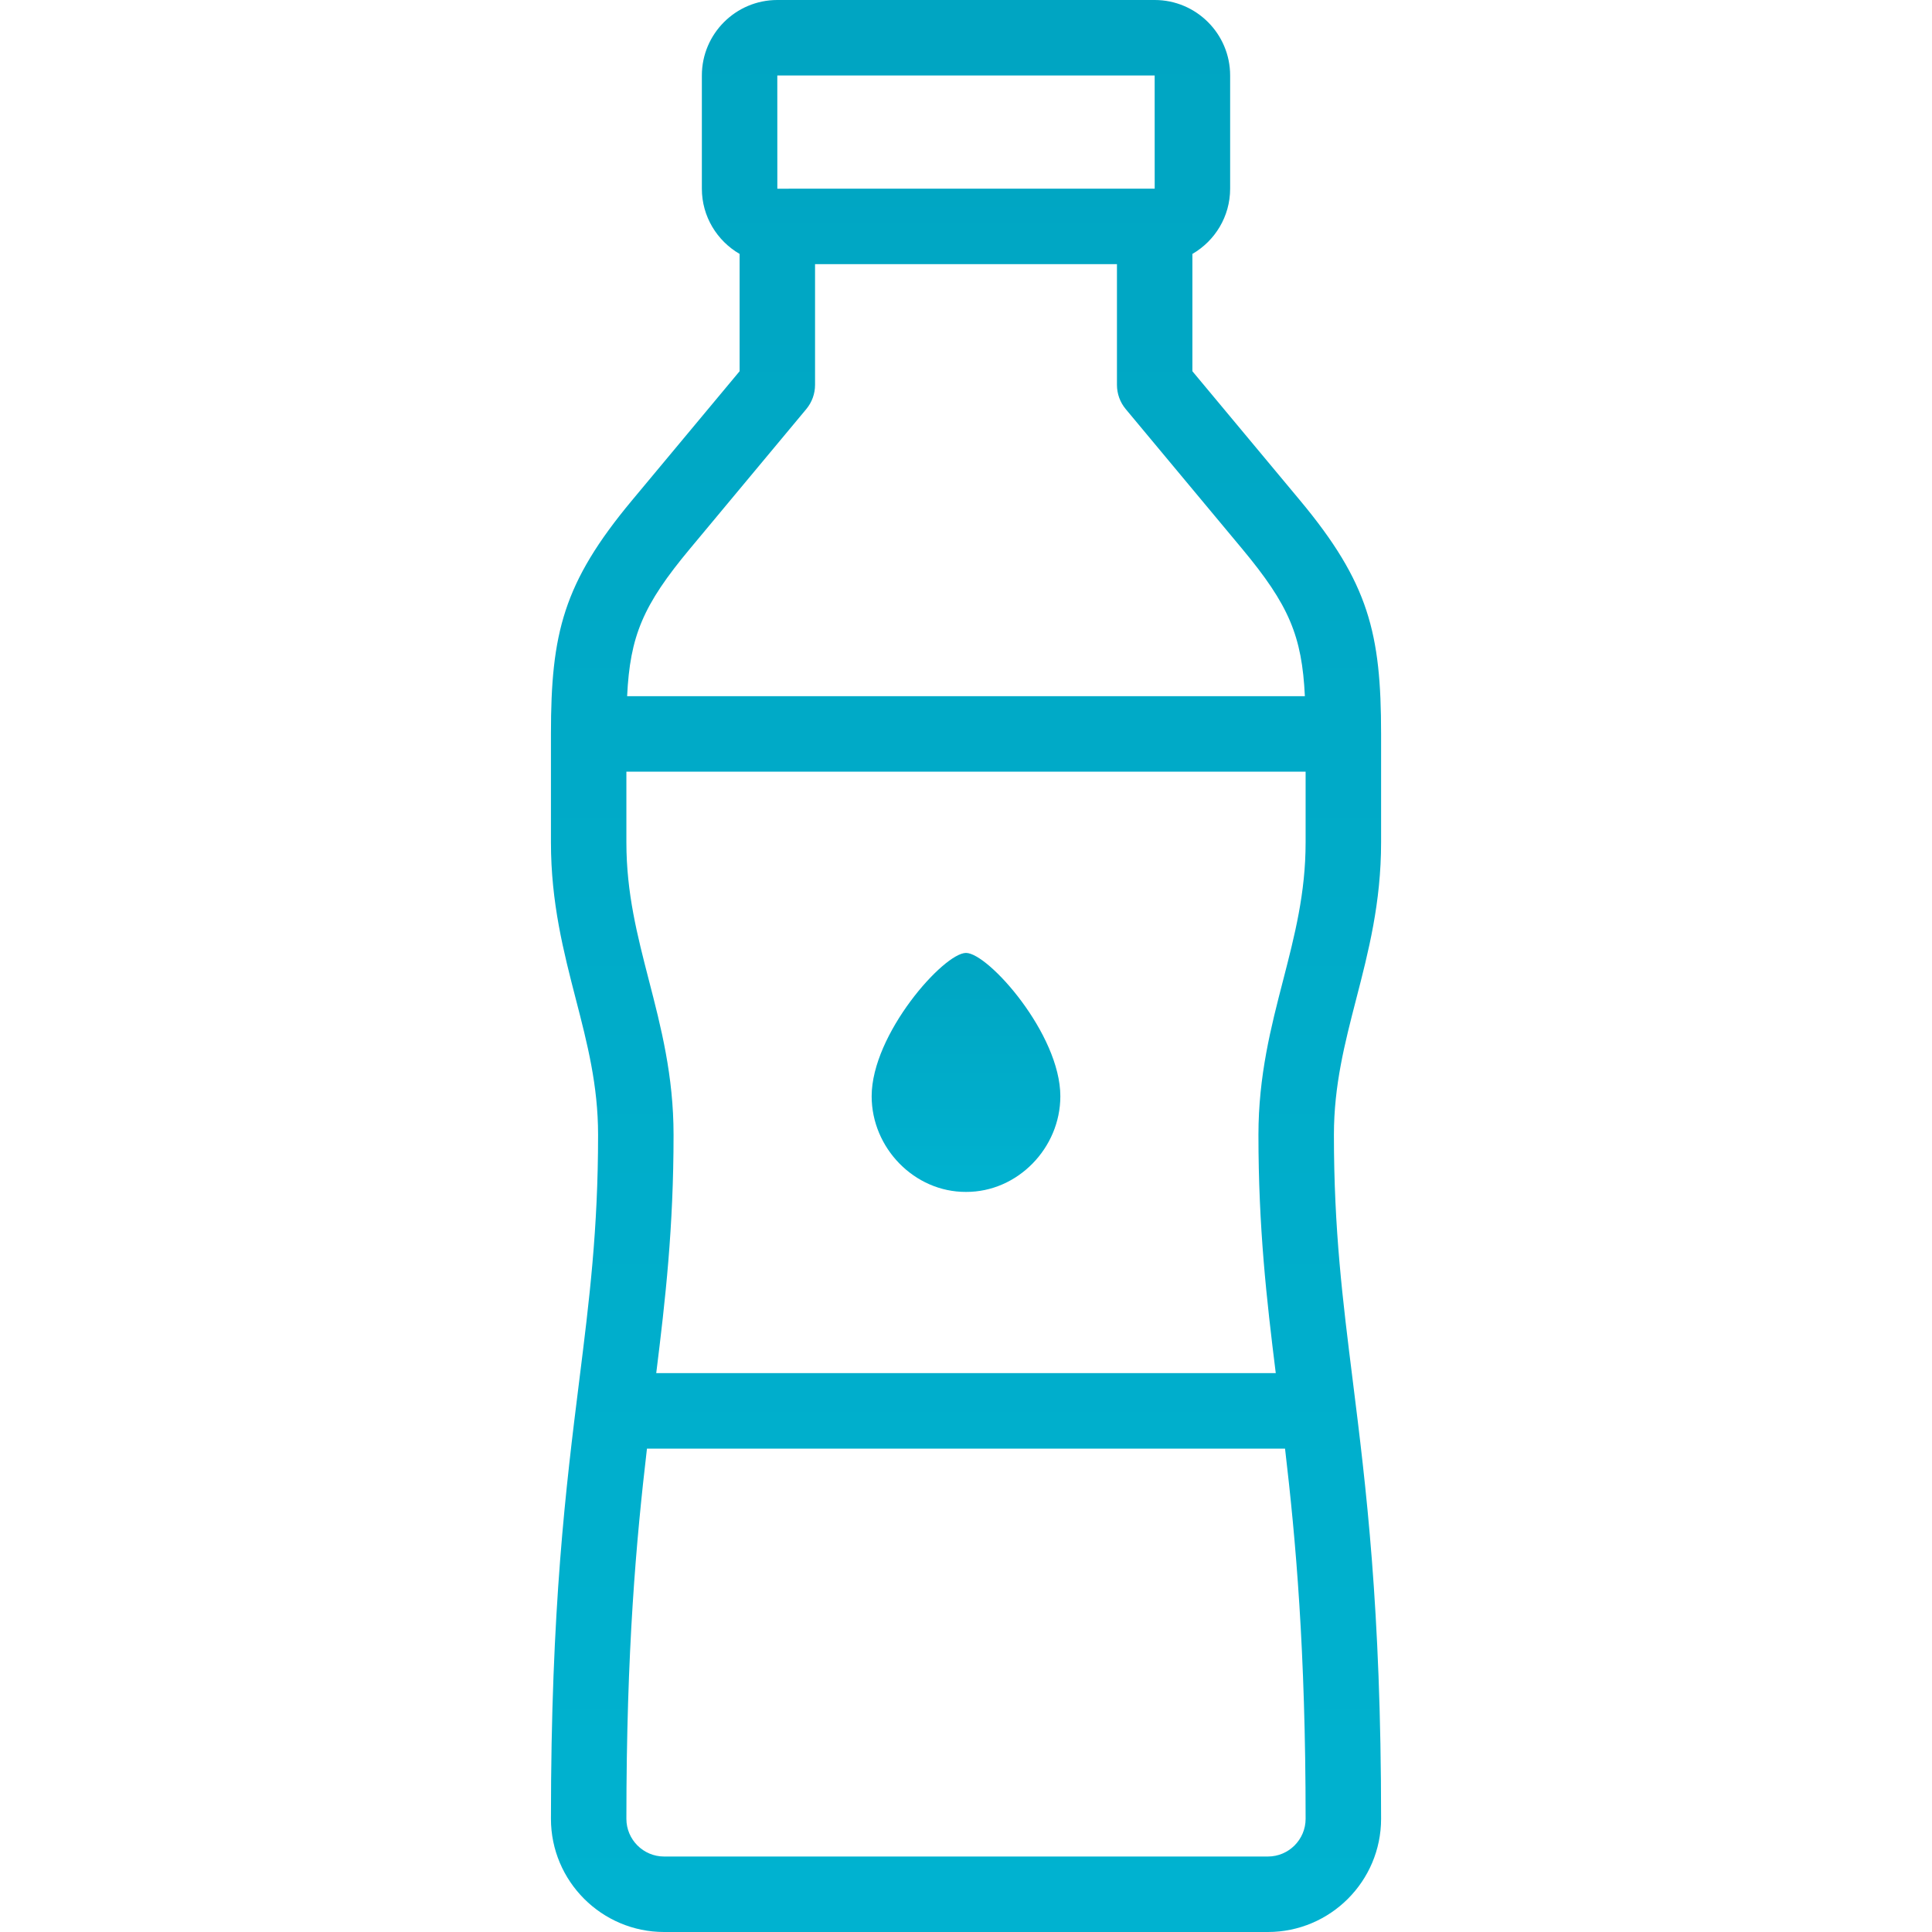 <svg width="60" height="60" viewBox="0 0 60 60" fill="none" xmlns="http://www.w3.org/2000/svg">
<path fill-rule="evenodd" clip-rule="evenodd" d="M42.891 26.162V22.793C42.891 19.67 42.51 18.104 40.371 15.537L37.031 11.529V7.886C37.731 7.48 38.203 6.725 38.203 5.86V2.344C38.203 1.051 37.152 0 35.86 0H24.14C22.848 0 21.797 1.051 21.797 2.344V5.86C21.797 6.725 22.27 7.48 22.969 7.886V11.529L19.629 15.537C17.49 18.104 17.11 19.67 17.11 22.793V26.162C17.11 28.034 17.503 29.557 17.883 31.03C18.239 32.406 18.574 33.706 18.574 35.244C18.574 38.195 18.303 40.364 17.989 42.876C17.577 46.176 17.11 49.917 17.11 56.484C17.11 58.423 18.687 60 20.625 60H39.375C41.314 60 42.891 58.423 42.891 56.484C42.891 49.917 42.423 46.176 42.011 42.876C41.697 40.364 41.426 38.195 41.426 35.244C41.426 33.706 41.762 32.406 42.117 31.03C42.498 29.557 42.891 28.034 42.891 26.162ZM20.152 30.444C19.793 29.051 19.453 27.736 19.453 26.162V23.965H40.547V26.162C40.547 27.736 40.207 29.051 39.848 30.444C39.471 31.901 39.082 33.409 39.082 35.244C39.082 38.123 39.335 40.351 39.62 42.644H20.38C20.665 40.351 20.918 38.123 20.918 35.244C20.918 33.409 20.529 31.901 20.152 30.444ZM35.859 2.344L35.86 5.859L24.141 5.86L24.14 2.344L35.859 2.344ZM21.43 17.038L25.041 12.703C25.216 12.493 25.312 12.227 25.312 11.953V8.203H34.688V11.953C34.688 12.227 34.784 12.493 34.959 12.703L38.571 17.038C40.036 18.796 40.434 19.755 40.524 21.621H19.476C19.566 19.755 19.964 18.796 21.43 17.038ZM39.375 57.656H20.625C19.979 57.656 19.453 57.131 19.453 56.484C19.453 51.231 19.76 47.824 20.092 44.988H39.908C40.241 47.824 40.547 51.231 40.547 56.484C40.547 57.131 40.021 57.656 39.375 57.656Z" fill="url(#paint0_linear_26_25)"/>
<path fill-rule="evenodd" clip-rule="evenodd" d="M30 37.016C31.606 37.022 32.93 35.649 32.93 34.046C32.93 32.11 30.689 29.594 30 29.594C29.311 29.594 27.07 32.11 27.07 34.046C27.07 35.649 28.394 37.022 30 37.016Z" fill="url(#paint1_linear_26_25)"/>
<defs>
<linearGradient id="paint0_linear_26_25" x1="30" y1="0" x2="30" y2="60" gradientUnits="userSpaceOnUse">
<stop stop-color="#00A5C2"/>
<stop offset="1" stop-color="#00B2D0"/>
</linearGradient>
<linearGradient id="paint1_linear_26_25" x1="30" y1="29.594" x2="30" y2="37.016" gradientUnits="userSpaceOnUse">
<stop stop-color="#00A5C2"/>
<stop offset="1" stop-color="#00B2D0"/>
</linearGradient>
</defs>
</svg>
